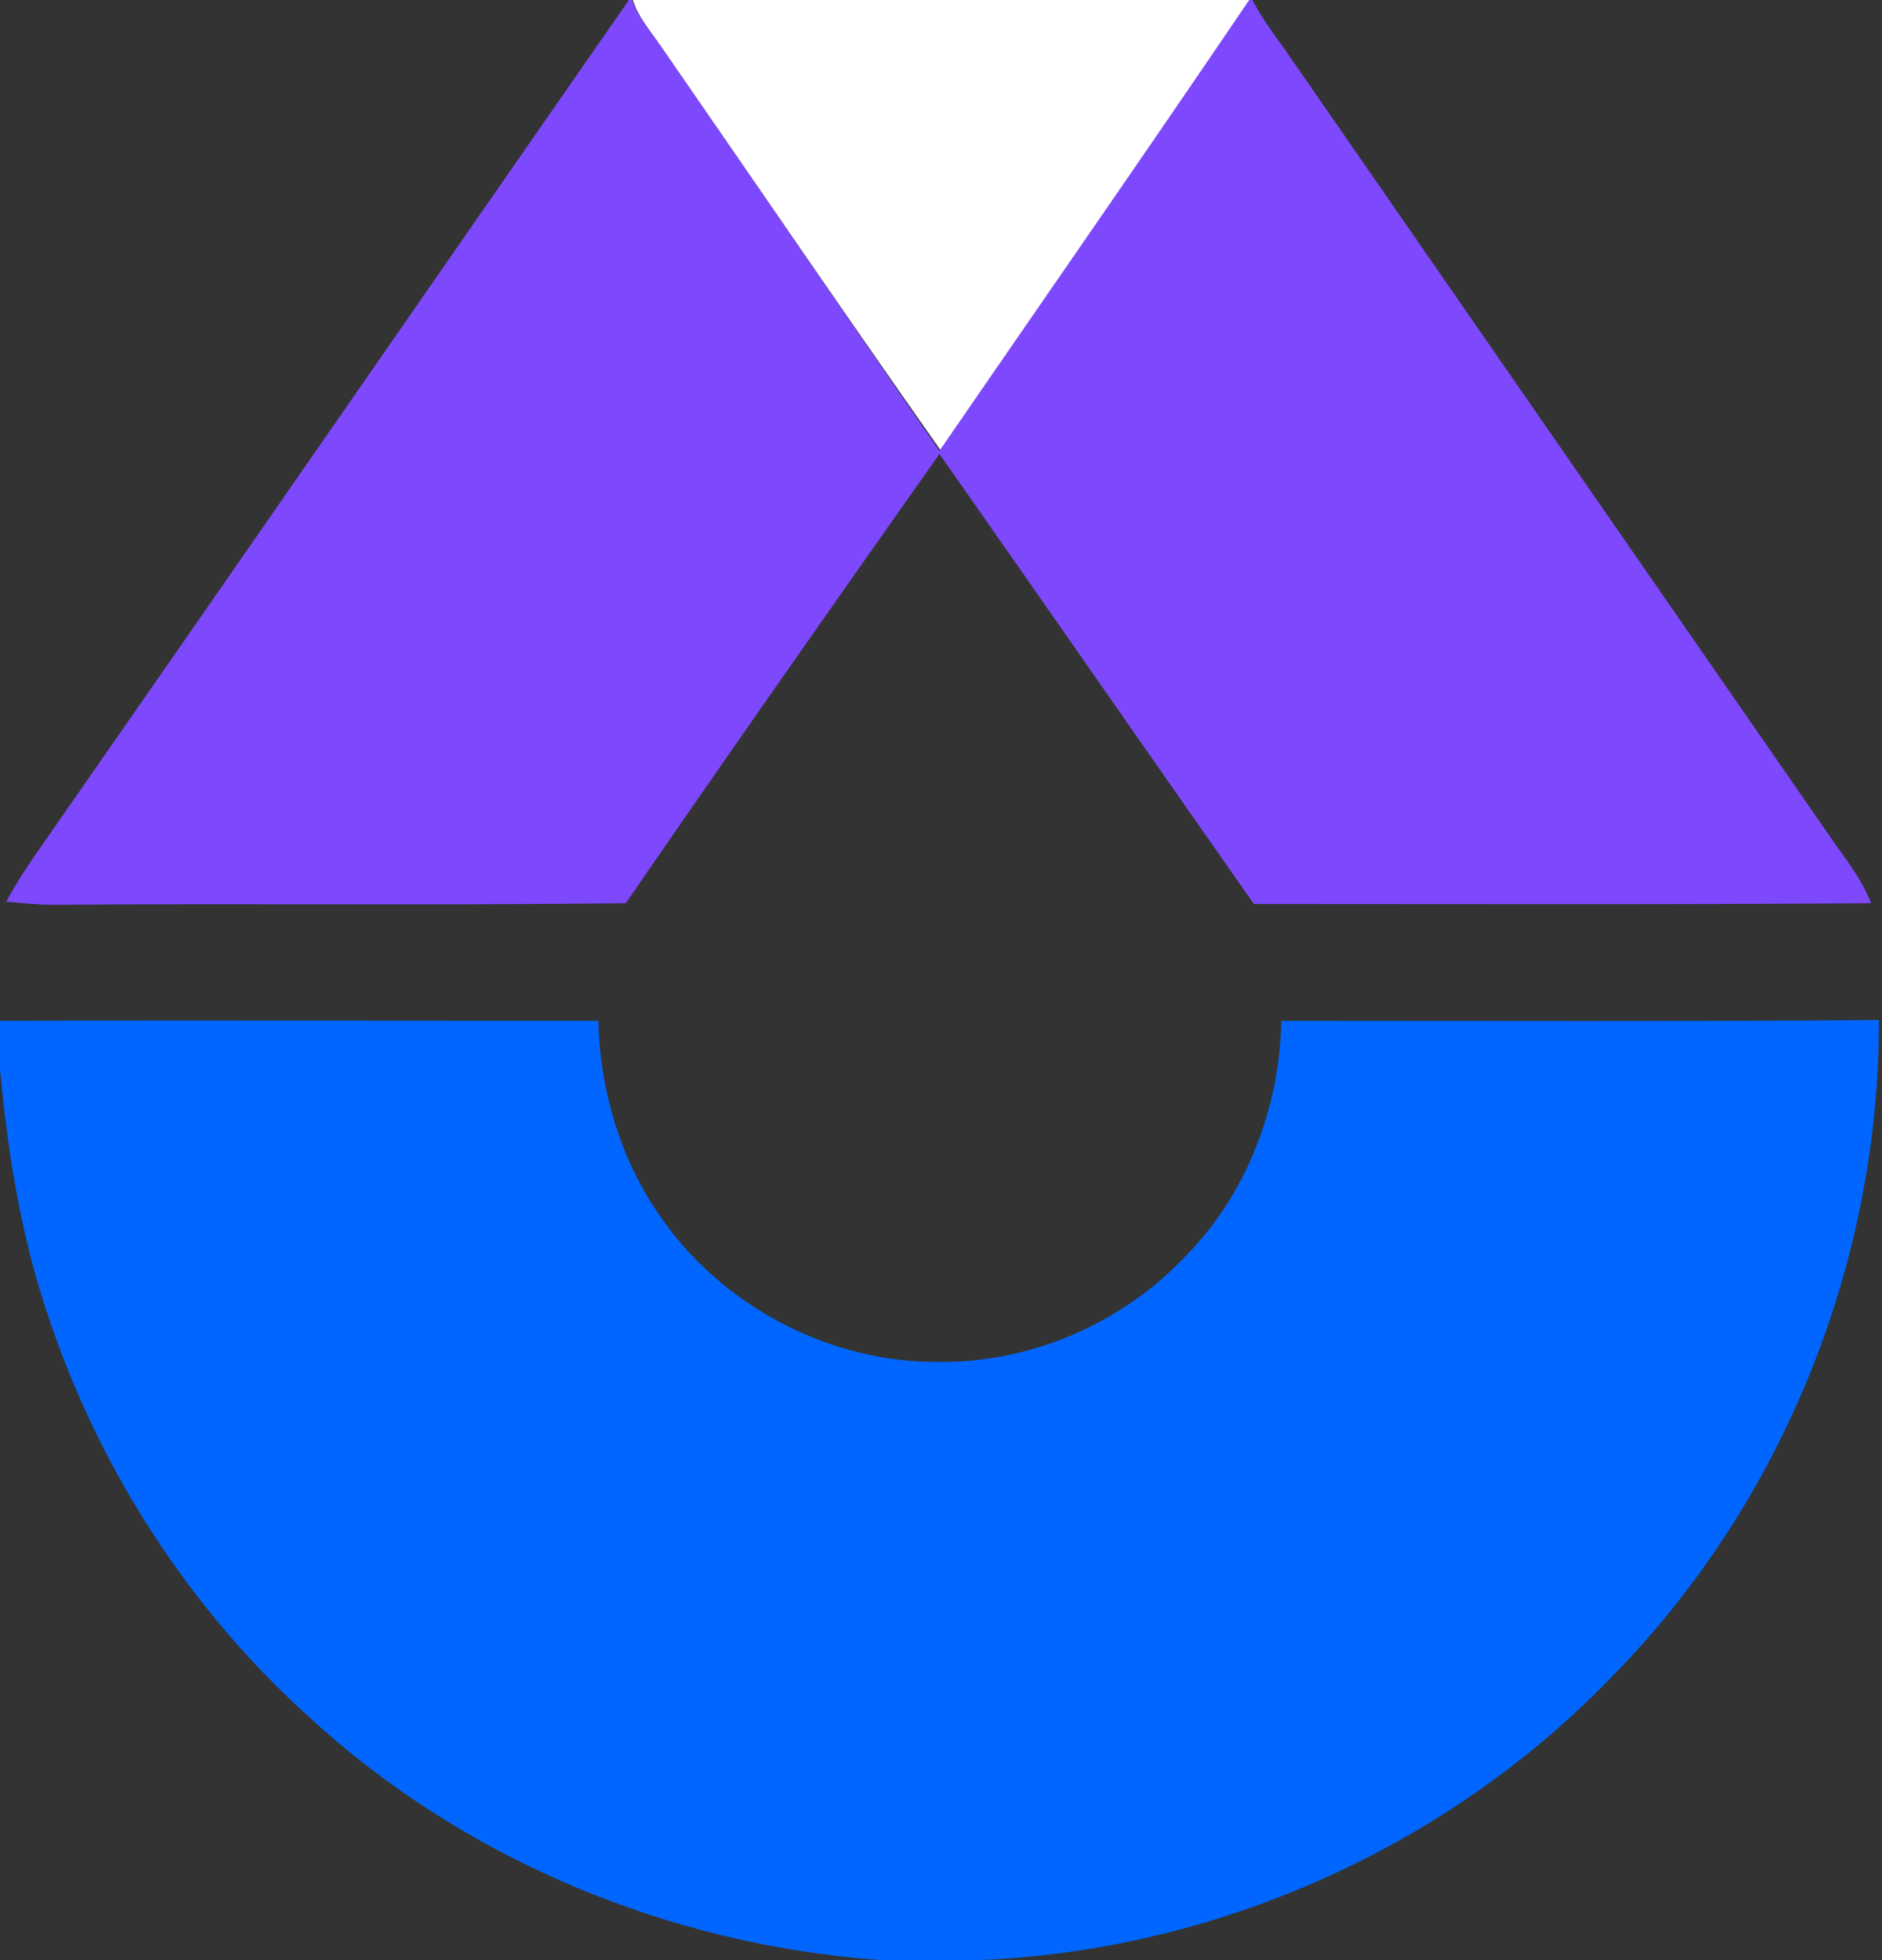 <?xml version="1.0" encoding="utf-8"?>
<!-- Generator: Adobe Illustrator 26.0.3, SVG Export Plug-In . SVG Version: 6.00 Build 0)  -->
<svg version="1.1" id="Layer_1" xmlns="http://www.w3.org/2000/svg" xmlns:xlink="http://www.w3.org/1999/xlink" x="0px" y="0px"
	 viewBox="0 0 240 250" style="enable-background:new 0 0 240 250;" xml:space="preserve">
<rect x="0" y="0" width="240" height="250" fill="#333333" stroke="none"/>
<style type="text/css">
	.st0{fill:#FFFFFF;}
	.st1{fill:#7E49FC;}
	.st2{fill:#0066FF;}
</style>
<g id="_x23_ffffffff">
	<path class="st0" d="M80.7,0h78.7c-13,19.2-26.4,38.3-39.4,57.5C107.9,40.3,96.1,23,84.2,5.8C82.9,3.9,81.4,2.2,80.7,0z"/>
</g>
<g id="_x23_7e49fcff">
	<path class="st1" d="M80.2,0h0.4c0.8,2.2,2.3,3.9,3.6,5.8c11.9,17.2,23.7,34.5,35.6,51.7C133,38.3,146.3,19.2,159.3,0h0.4
		c1.2,2.2,2.6,4.2,4,6.1c23.2,33.5,46.4,67,69.6,100.5c1.9,2.8,4.1,5.4,5.3,8.6c-26.2,0.2-52.4,0.1-78.7,0.1
		c-13.4-19.1-26.7-38.3-40.1-57.4c-13.4,19-26.8,38.1-40,57.3c-24.3,0.3-48.6,0-72.9,0.2c-2,0-4.1-0.2-6.1-0.4c1.4-2.6,3-5,4.7-7.4
		C30.5,71.7,55.3,35.8,80.2,0z"/>
</g>
<g id="_x23_0066ffff">
	<path class="st2" d="M0,130.2c25.4-0.1,50.8,0,76.3,0c0.2,8.8,2.8,17.6,7.8,24.8c7.9,11.6,21.8,18.9,35.8,18.7
		c11.7,0.1,23.3-5,31.3-13.5c7.8-7.9,12-19,12.2-30c25.4,0,50.8,0.1,76.2-0.1c0.1,30.9-12.3,61.6-33.9,83.6
		c-21,21.9-50.6,35.1-80.9,36.3h-12.4c-27-1.9-53.3-12.8-73.2-31.2C24.3,205.3,13,187.9,6.5,168.9C2.8,158.4,1,147.3,0,136.3V130.2z
		"/>
</g>
</svg>
